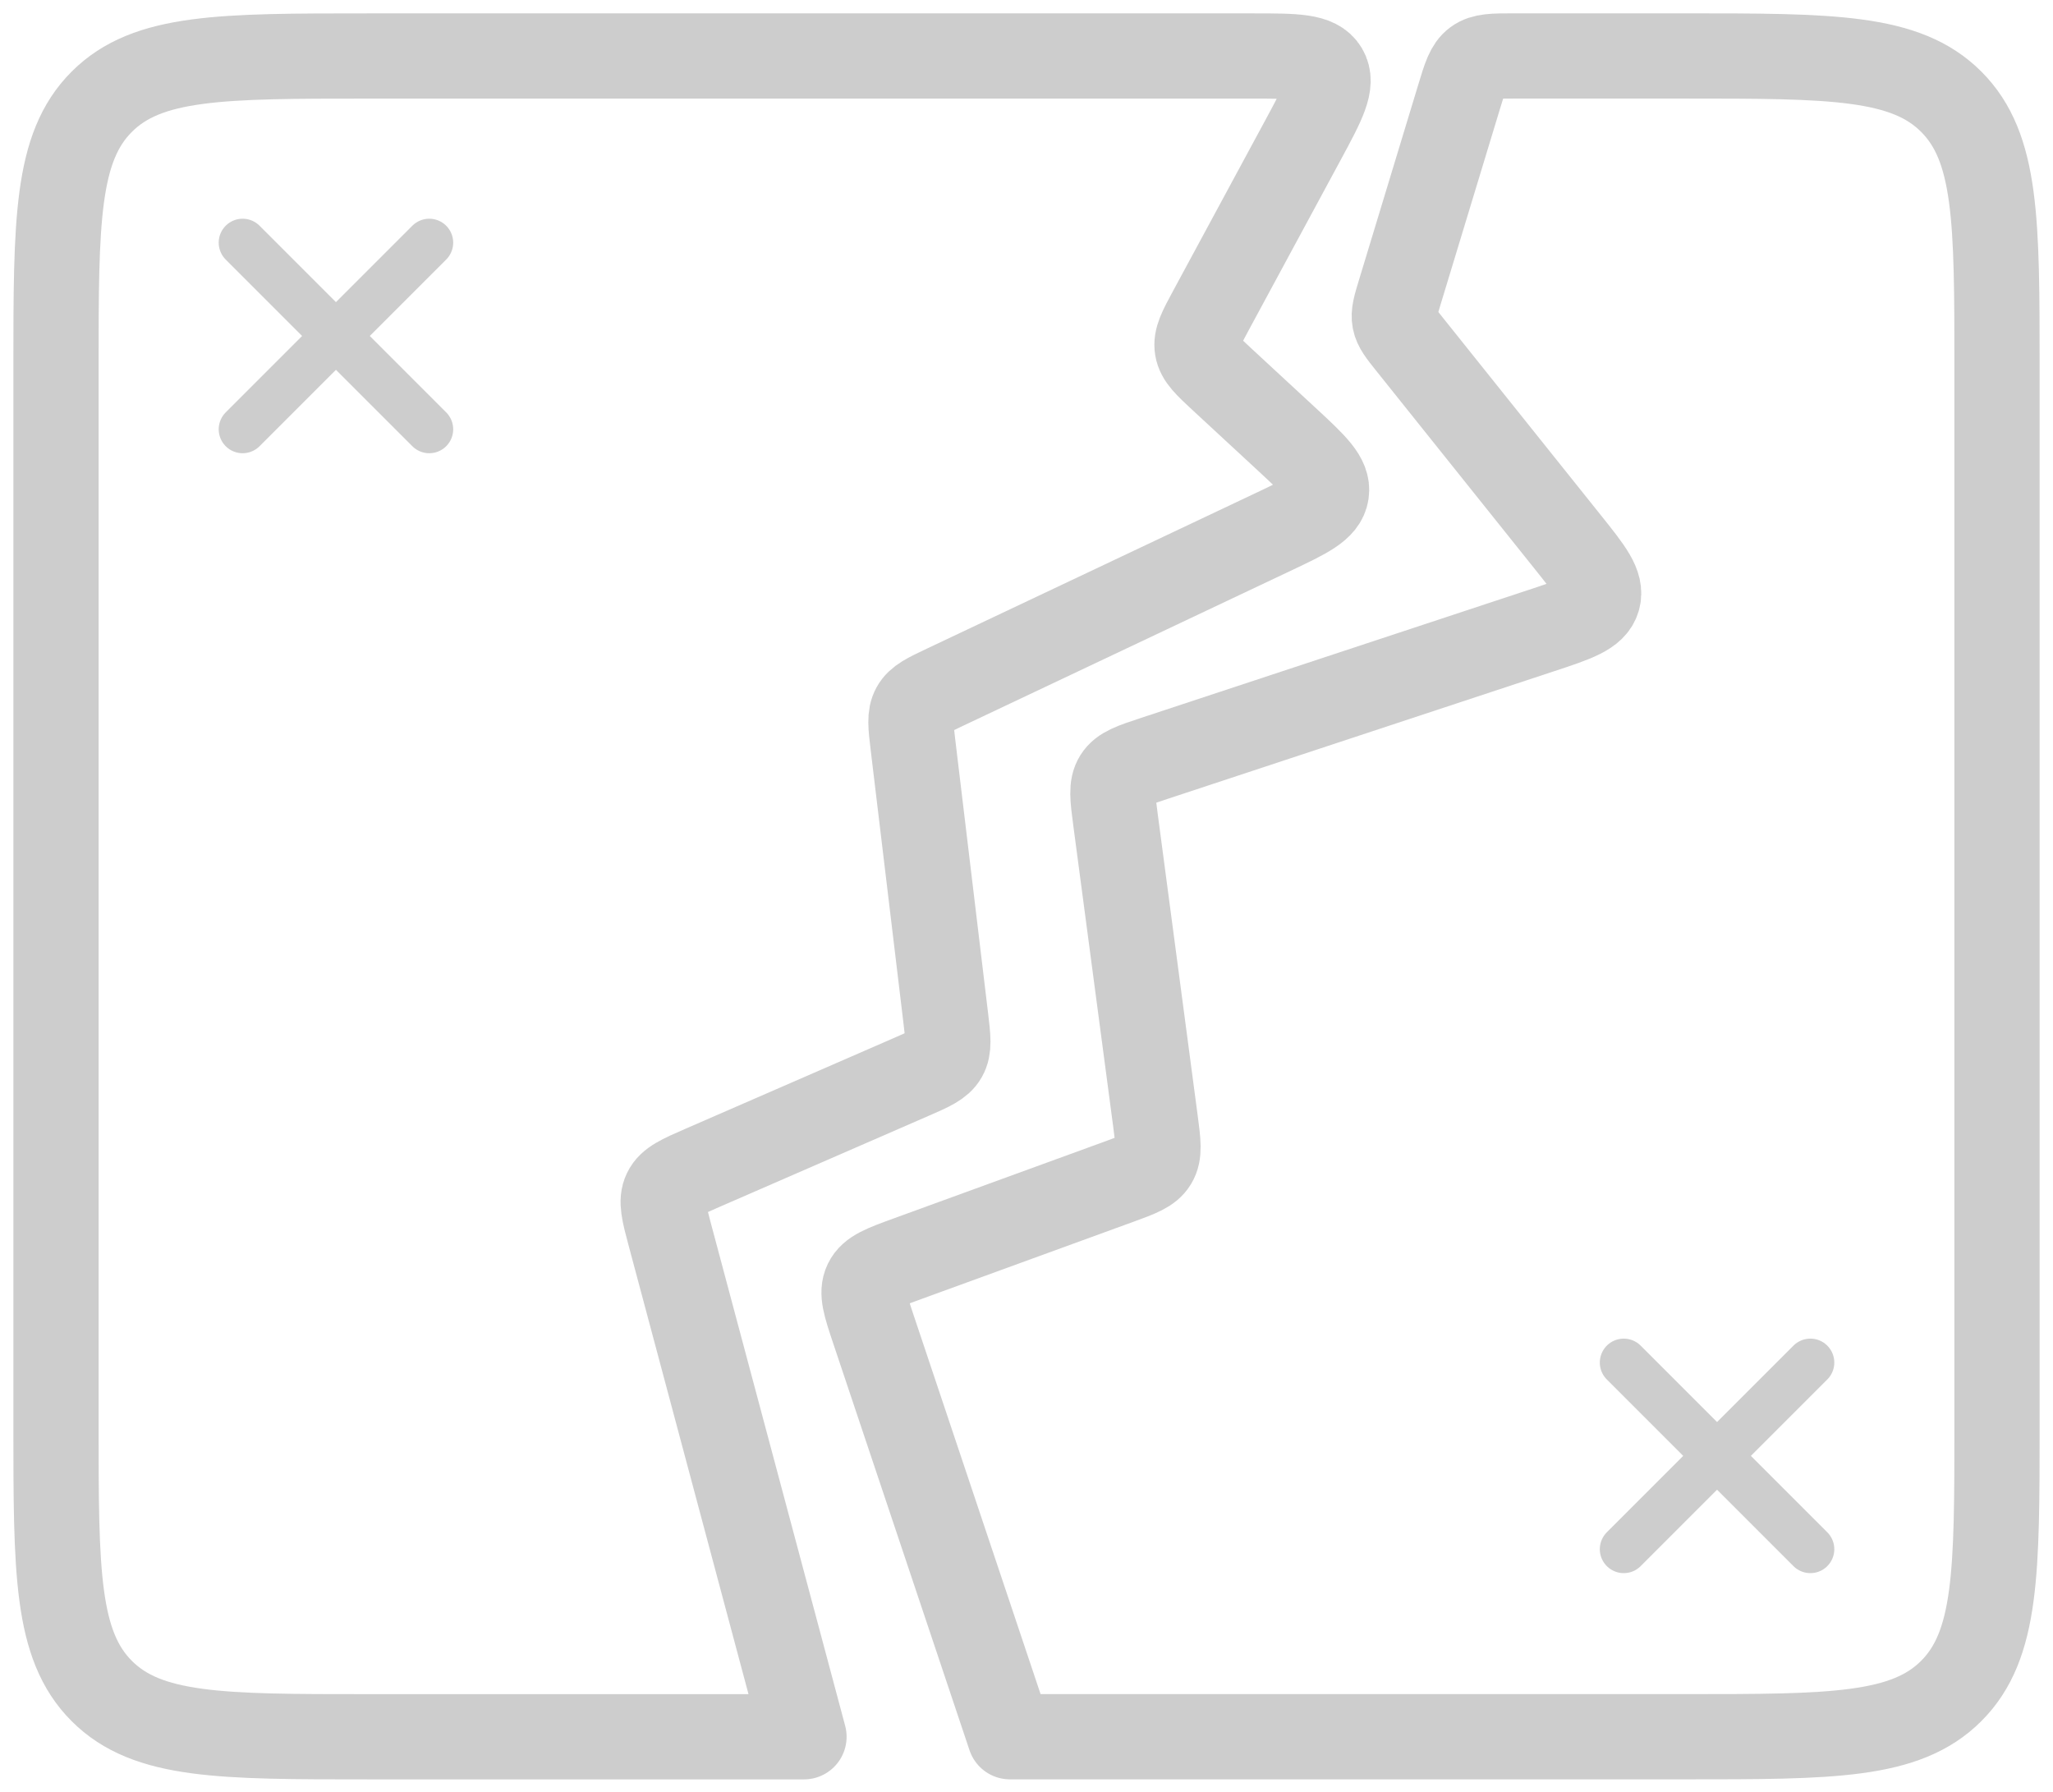 <svg width="110" height="96" viewBox="0 0 110 96" fill="none" xmlns="http://www.w3.org/2000/svg">
<path d="M3 19.741C3 11.85 3 7.903 5.452 5.452C7.903 3 11.85 3 19.741 3H67.144C69.422 3 70.561 3 71.004 3.742C71.446 4.485 70.905 5.487 69.822 7.491L64.874 16.649C64.334 17.648 64.065 18.147 64.15 18.661C64.235 19.175 64.652 19.56 65.484 20.331L68.943 23.531C70.44 24.917 71.189 25.61 71.066 26.409C70.944 27.208 70.022 27.644 68.177 28.517L50.64 36.814C49.684 37.266 49.206 37.492 48.968 37.922C48.731 38.352 48.794 38.877 48.92 39.928L50.672 54.527C50.802 55.61 50.867 56.152 50.616 56.589C50.365 57.026 49.865 57.244 48.865 57.68L37.616 62.578C36.471 63.077 35.898 63.327 35.652 63.836C35.407 64.344 35.568 64.948 35.891 66.155L43.078 93.049H19.741C11.85 93.049 7.903 93.049 5.452 90.597C3 88.145 3 84.199 3 76.307V19.741Z" stroke="#CDCDCD" stroke-width="4.566" stroke-linejoin="round"/>
<path d="M107 76.305C107 84.197 107 88.143 104.548 90.595C102.097 93.047 98.15 93.047 90.258 93.047H54.112L46.81 71.254C46.365 69.925 46.143 69.261 46.411 68.704C46.68 68.146 47.338 67.906 48.655 67.427L59.933 63.318C61.034 62.917 61.584 62.716 61.861 62.258C62.139 61.8 62.062 61.219 61.908 60.058L59.77 43.927C59.612 42.731 59.533 42.133 59.824 41.669C60.115 41.204 60.688 41.015 61.833 40.637L82.55 33.795C84.439 33.172 85.384 32.859 85.61 32.097C85.837 31.334 85.215 30.557 83.972 29.004L75.533 18.455C75.043 17.842 74.797 17.535 74.726 17.166C74.655 16.796 74.769 16.42 74.997 15.669L78.188 5.158C78.504 4.117 78.662 3.597 79.066 3.298C79.47 2.998 80.013 2.998 81.101 2.998H90.258C98.15 2.998 102.097 2.998 104.548 5.45C107 7.902 107 11.848 107 19.74V76.305Z" stroke="#CDCDCD" stroke-width="4.566" stroke-linejoin="round"/>
<path d="M13 23L23 13M23 23L13 13" stroke="#CDCDCD" stroke-width="2.564" stroke-linecap="round" stroke-linejoin="round"/>
<path d="M87 83L97 73M97 83L87 73" stroke="#CDCDCD" stroke-width="2.564" stroke-linecap="round" stroke-linejoin="round"/>
</svg>
